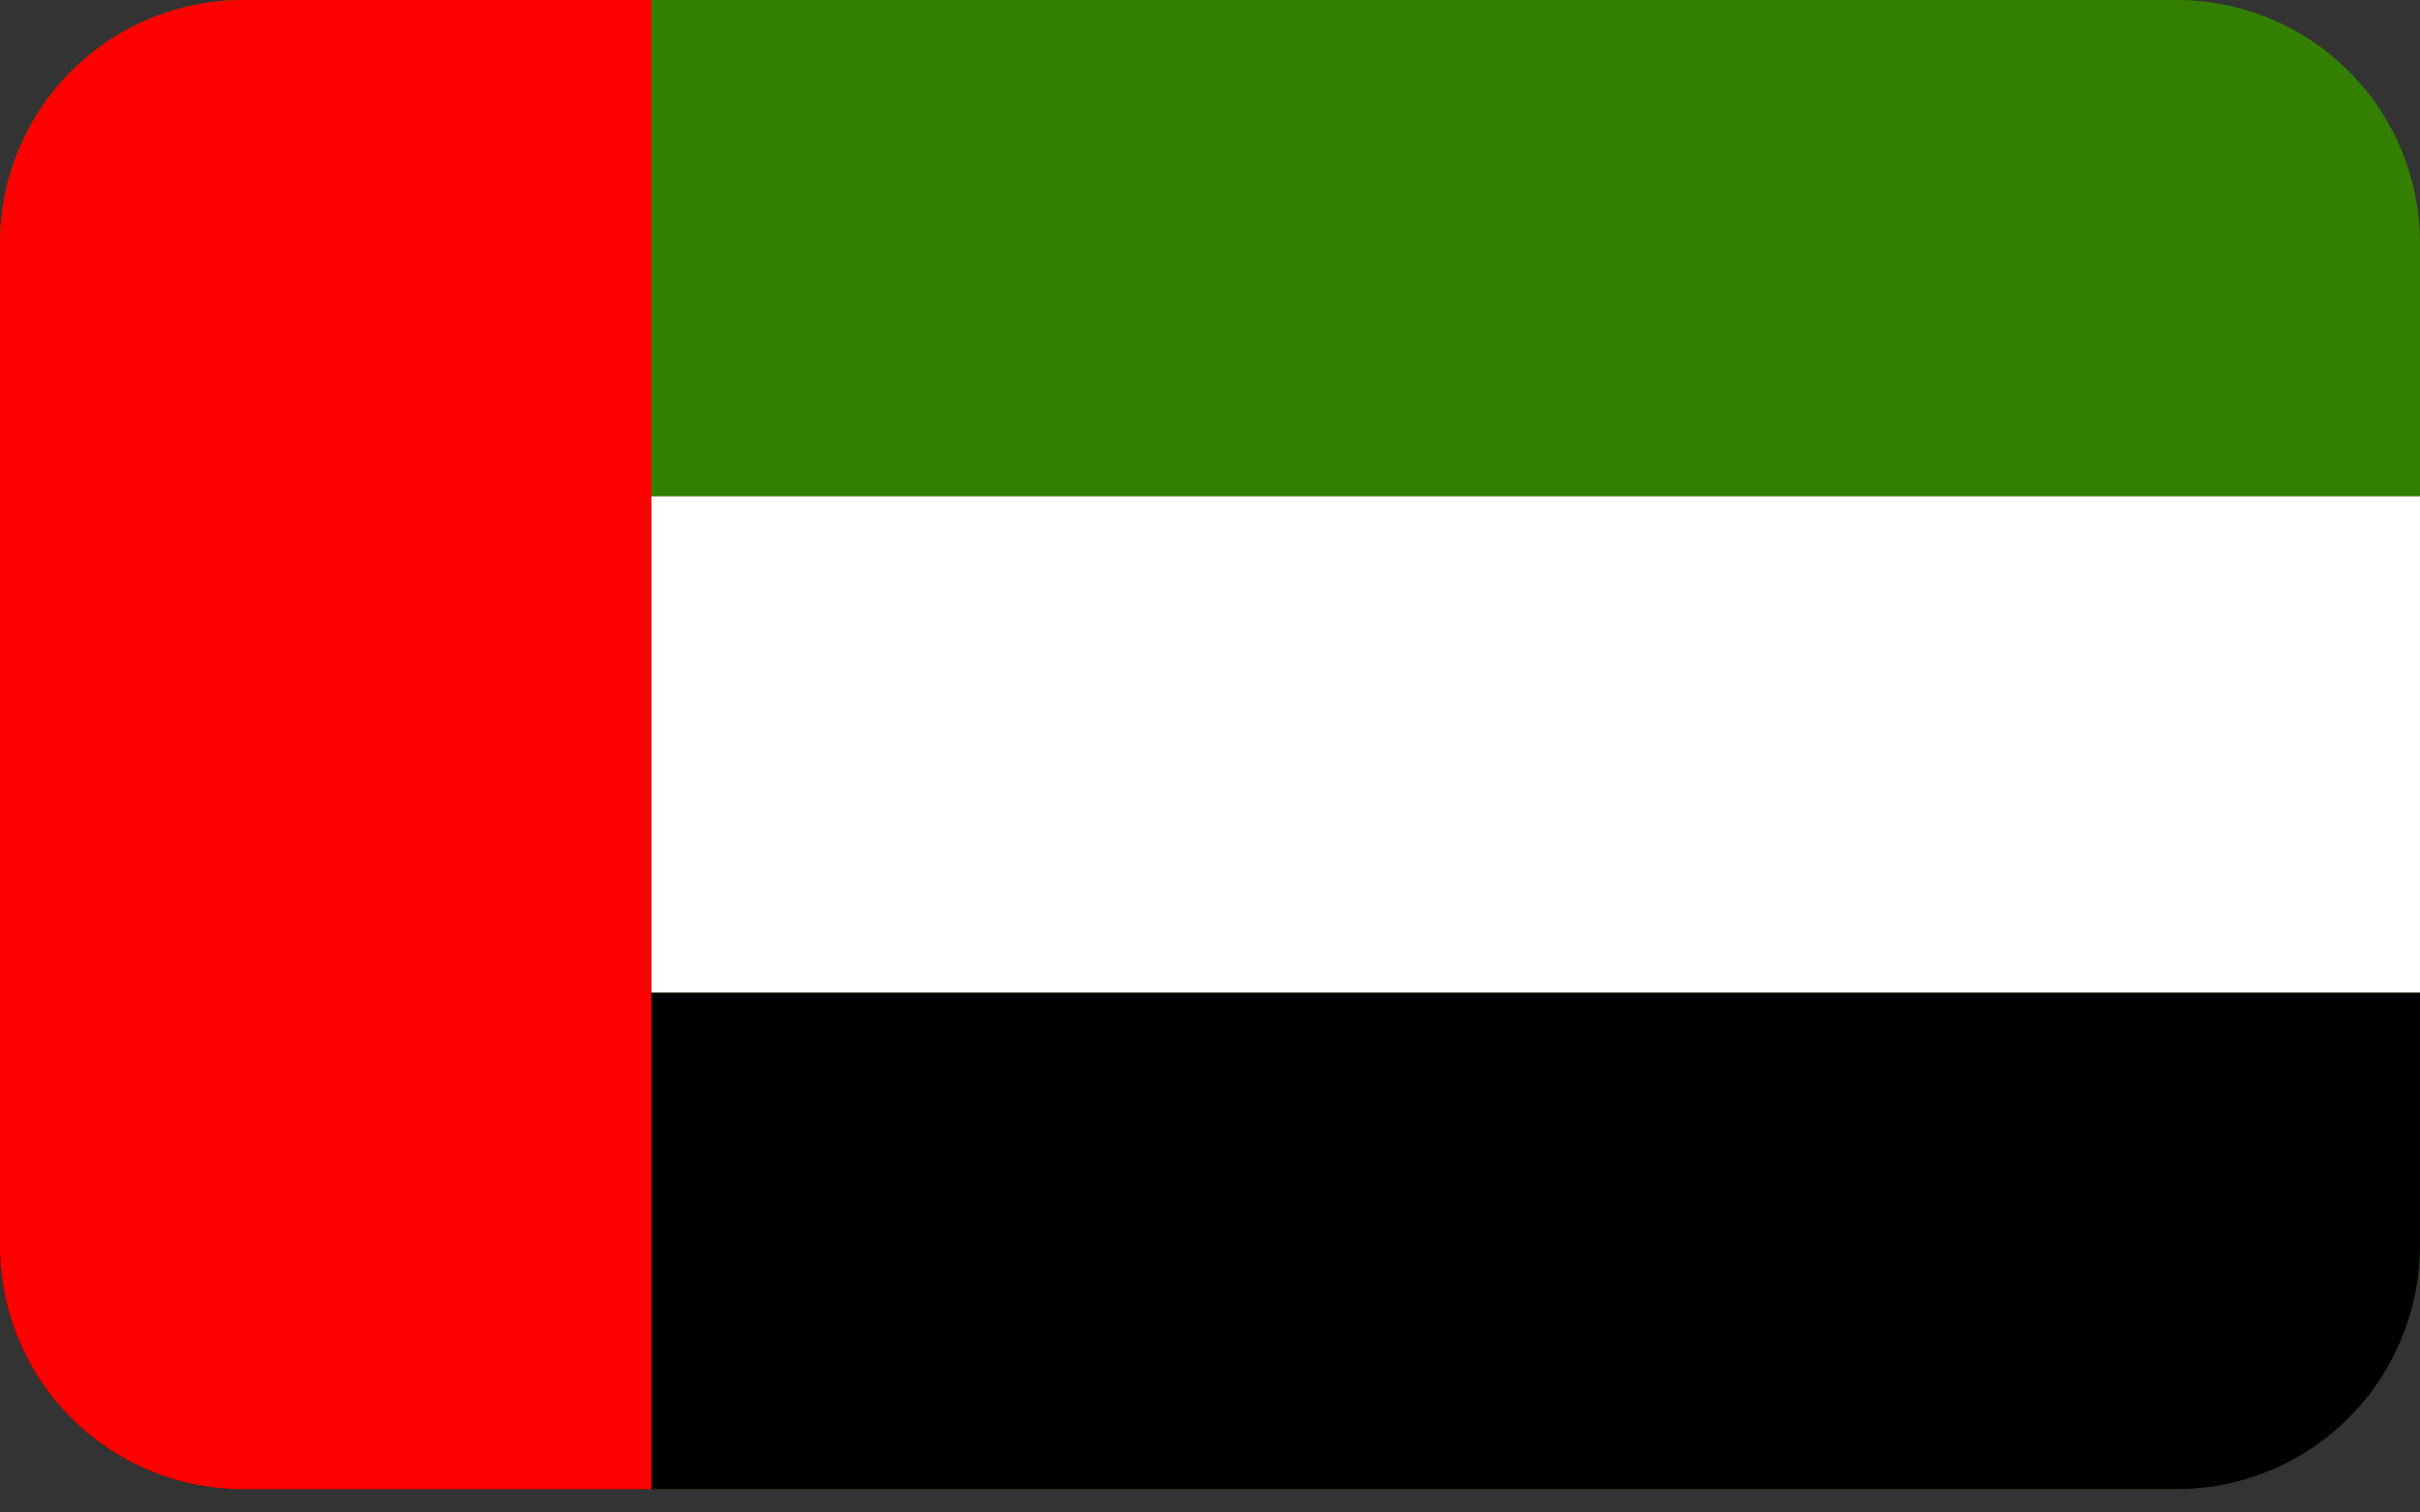 <svg width="32" height="20" viewBox="0 0 32 20" fill="none" xmlns="http://www.w3.org/2000/svg">
<rect x="0" y="0" width="32" height="20" fill="#333333" stroke="none"/>
<path d="M3.216 9.37999e-08C2.794 -0 2.376 0.083 1.985 0.245C1.595 0.406 1.24 0.643 0.942 0.942C0.643 1.24 0.406 1.595 0.245 1.985C0.083 2.376 -0 2.794 9.3913e-08 3.216V16.476C-0 16.898 0.083 17.317 0.245 17.707C0.406 18.097 0.643 18.452 0.942 18.75C1.24 19.049 1.595 19.286 1.985 19.448C2.376 19.609 2.794 19.692 3.216 19.692H28.784C29.206 19.692 29.624 19.609 30.015 19.448C30.405 19.286 30.759 19.049 31.058 18.75C31.357 18.452 31.594 18.097 31.755 17.707C31.917 17.317 32 16.898 32 16.476V3.216C32 2.794 31.917 2.376 31.755 1.985C31.594 1.595 31.357 1.24 31.058 0.942C30.759 0.643 30.405 0.406 30.015 0.245C29.624 0.083 29.206 -0 28.784 9.37999e-08H3.216Z" fill="#338000"/>
<path d="M0 6.563V13.128H32V6.563H0Z" fill="white"/>
<path d="M9.3913e-08 13.127V16.476C-0 16.898 0.083 17.316 0.245 17.706C0.406 18.097 0.643 18.451 0.942 18.75C1.24 19.049 1.595 19.286 1.985 19.447C2.376 19.609 2.794 19.692 3.216 19.692H28.784C29.206 19.692 29.624 19.609 30.015 19.447C30.405 19.286 30.759 19.049 31.058 18.75C31.357 18.451 31.594 18.097 31.755 17.706C31.917 17.316 32 16.898 32 16.476V13.127H9.3913e-08Z" fill="black"/>
<path d="M3.216 9.37438e-08C2.794 -0 2.376 0.083 1.985 0.245C1.595 0.406 1.24 0.643 0.942 0.942C0.643 1.24 0.406 1.595 0.245 1.985C0.083 2.376 -0 2.794 9.3913e-08 3.216V16.476C-0 16.898 0.083 17.317 0.245 17.707C0.406 18.097 0.643 18.452 0.942 18.75C1.24 19.049 1.595 19.286 1.985 19.448C2.376 19.609 2.794 19.692 3.216 19.692H8.615V9.37438e-08H3.216Z" fill="#FF0000"/>
</svg>
